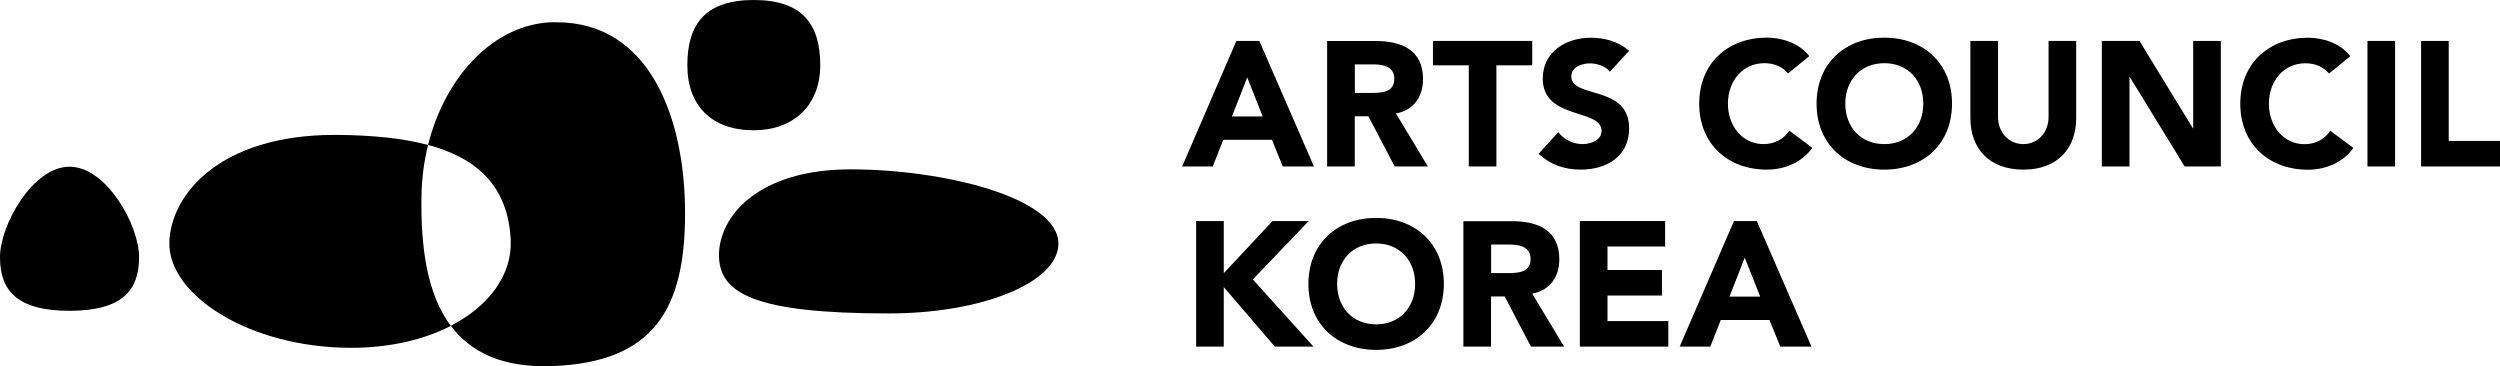 <?xml version="1.0" encoding="UTF-8"?>
<svg id="_레이어_2" data-name="레이어 2" xmlns="http://www.w3.org/2000/svg" viewBox="0 0 275.01 40.28">
  <g id="_레이어_1-2" data-name="레이어 1">
    <g>
      <path d="M60.83,2.44c-6.5,.17-11.86,5.96-13.74,13.5,5.3,1.43,8.81,4.47,9.09,10.47,.17,3.78-2.34,7.24-6.59,9.43,2.19,2.92,5.72,4.65,11.24,4.43,11.19-.45,14.53-6.38,14.53-16.82s-3.87-21-14.14-21c-.13,0-.26,0-.4,0"/>
      <path d="M18.63,26.58c-.21,5.84,8.76,11.68,20.02,11.68,4.27,0,8.02-.91,10.94-2.41-2.64-3.52-3.34-8.78-3.22-14.48,.04-1.87,.29-3.69,.72-5.42-2.85-.77-6.21-1.07-9.87-1.11-.14,0-.28,0-.42,0-12.66,0-17.98,6.59-18.17,11.74"/>
      <path d="M75.61,7.16c0,4.51,2.71,7.17,7.31,7.17,4.29,0,7.31-2.66,7.31-7.17s-1.98-7.16-7.31-7.16-7.31,2.66-7.31,7.16"/>
      <path d="M0,28.29c0,3.53,1.71,5.9,7.65,5.9s7.65-2.37,7.65-5.9-3.59-9.95-7.65-9.95S0,24.76,0,28.29"/>
      <path d="M79.09,28.06c0,4.2,3.87,6.42,18.67,6.42,10.31,0,18.56-3.4,18.67-7.6v-.1c-.04-5.05-12.63-8.15-22.87-8.15s-14.47,5.24-14.47,9.43"/>
      <path d="M193.62,32.63h-3.37l1.68-4.29,1.7,4.29Zm-8.83,5.5h3.35l1.15-2.93h5.36l1.19,2.93h3.43l-6.01-13.81h-2.52l-5.97,13.81Zm-11,0h9.73v-2.81h-6.69v-2.81h5.99v-2.81h-5.99v-2.58h6.34v-2.81h-9.38v13.81Zm-9.77-11.23h1.99c1.11,0,2.36,.21,2.36,1.6,0,1.5-1.44,1.54-2.55,1.54h-1.79v-3.14Zm-3.04,11.23h3.04v-5.52h1.5l2.89,5.52h3.65l-3.51-5.83c1.95-.35,2.98-1.85,2.98-3.78,0-3.22-2.38-4.19-5.21-4.19h-5.34v13.81Zm-13.89-6.9c0-2.57,1.7-4.45,4.29-4.45s4.29,1.87,4.29,4.45-1.7,4.45-4.29,4.45-4.29-1.87-4.29-4.45m-3.16,0c0,4.43,3.14,7.26,7.45,7.26s7.45-2.83,7.45-7.26-3.14-7.26-7.45-7.26-7.45,2.83-7.45,7.26m-12.35,6.9h3.04v-6.55l5.62,6.55h4.25l-6.67-7.39,6.14-6.42h-3.98l-5.36,5.73v-5.73h-3.04v13.81Z"/>
      <path d="M266.33,18.31h8.68v-2.81h-5.64V4.5h-3.04v13.81Zm-5.9,0h3.04V4.5h-3.04v13.81Zm-1.88-12.13c-1.17-1.5-3.12-2.03-4.66-2.03-4.31,0-7.45,2.83-7.45,7.26s3.14,7.26,7.45,7.26c1.89,0,3.84-.76,4.99-2.4l-2.54-1.89c-.62,.94-1.62,1.48-2.85,1.48-2.2,0-3.9-1.87-3.9-4.45s1.7-4.45,4-4.45c1.13,0,2.01,.41,2.61,1.13l2.34-1.91Zm-27.34,12.13h3.04V8.48h.04l6.03,9.83h3.98V4.5h-3.04V14.1h-.04l-5.87-9.6h-4.14v13.81Zm-2.82-13.81h-3.04V12.87c0,1.7-1.17,2.98-2.77,2.98s-2.79-1.29-2.79-2.98V4.5h-3.04V12.99c0,3.26,1.99,5.67,5.83,5.67s5.81-2.42,5.81-5.67V4.5Zm-25.4,6.9c0-2.57,1.7-4.45,4.29-4.45s4.29,1.87,4.29,4.45-1.7,4.45-4.29,4.45-4.29-1.87-4.29-4.45m-3.16,0c0,4.43,3.14,7.26,7.45,7.26s7.45-2.83,7.45-7.26-3.14-7.26-7.45-7.26-7.45,2.83-7.45,7.26m-.8-5.23c-1.17-1.5-3.12-2.03-4.66-2.03-4.31,0-7.45,2.83-7.45,7.26s3.14,7.26,7.45,7.26c1.89,0,3.84-.76,4.99-2.4l-2.53-1.89c-.62,.94-1.62,1.48-2.85,1.48-2.2,0-3.9-1.87-3.9-4.45s1.7-4.45,4-4.45c1.13,0,2.01,.41,2.61,1.13l2.34-1.91Zm-19.82-.58c-1.17-1.03-2.67-1.44-4.23-1.44-2.71,0-5.27,1.54-5.27,4.49,0,4.6,6.47,3.24,6.47,5.77,0,.97-1.11,1.44-2.11,1.44s-2.03-.49-2.65-1.31l-2.17,2.38c1.31,1.21,2.87,1.74,4.64,1.74,2.85,0,5.32-1.46,5.32-4.54,0-4.84-6.36-3.22-6.36-5.73,0-1.03,1.19-1.42,2.05-1.42,.74,0,1.72,.29,2.2,.92l2.09-2.28Zm-17.64,12.72h3.04V7.19h3.94v-2.69h-10.92v2.69h3.94v11.12Zm-12.54-11.23h1.99c1.11,0,2.36,.21,2.36,1.6,0,1.5-1.44,1.54-2.55,1.54h-1.79v-3.14Zm-3.04,11.23h3.04v-5.52h1.5l2.89,5.52h3.65l-3.51-5.83c1.95-.35,2.98-1.85,2.98-3.78,0-3.22-2.38-4.19-5.21-4.19h-5.34v13.81Zm-7.1-5.5h-3.37l1.68-4.29,1.7,4.29Zm-8.83,5.5h3.35l1.15-2.93h5.36l1.19,2.93h3.43l-6.01-13.81h-2.52l-5.97,13.81Z"/>
    </g>
  </g>
</svg>
